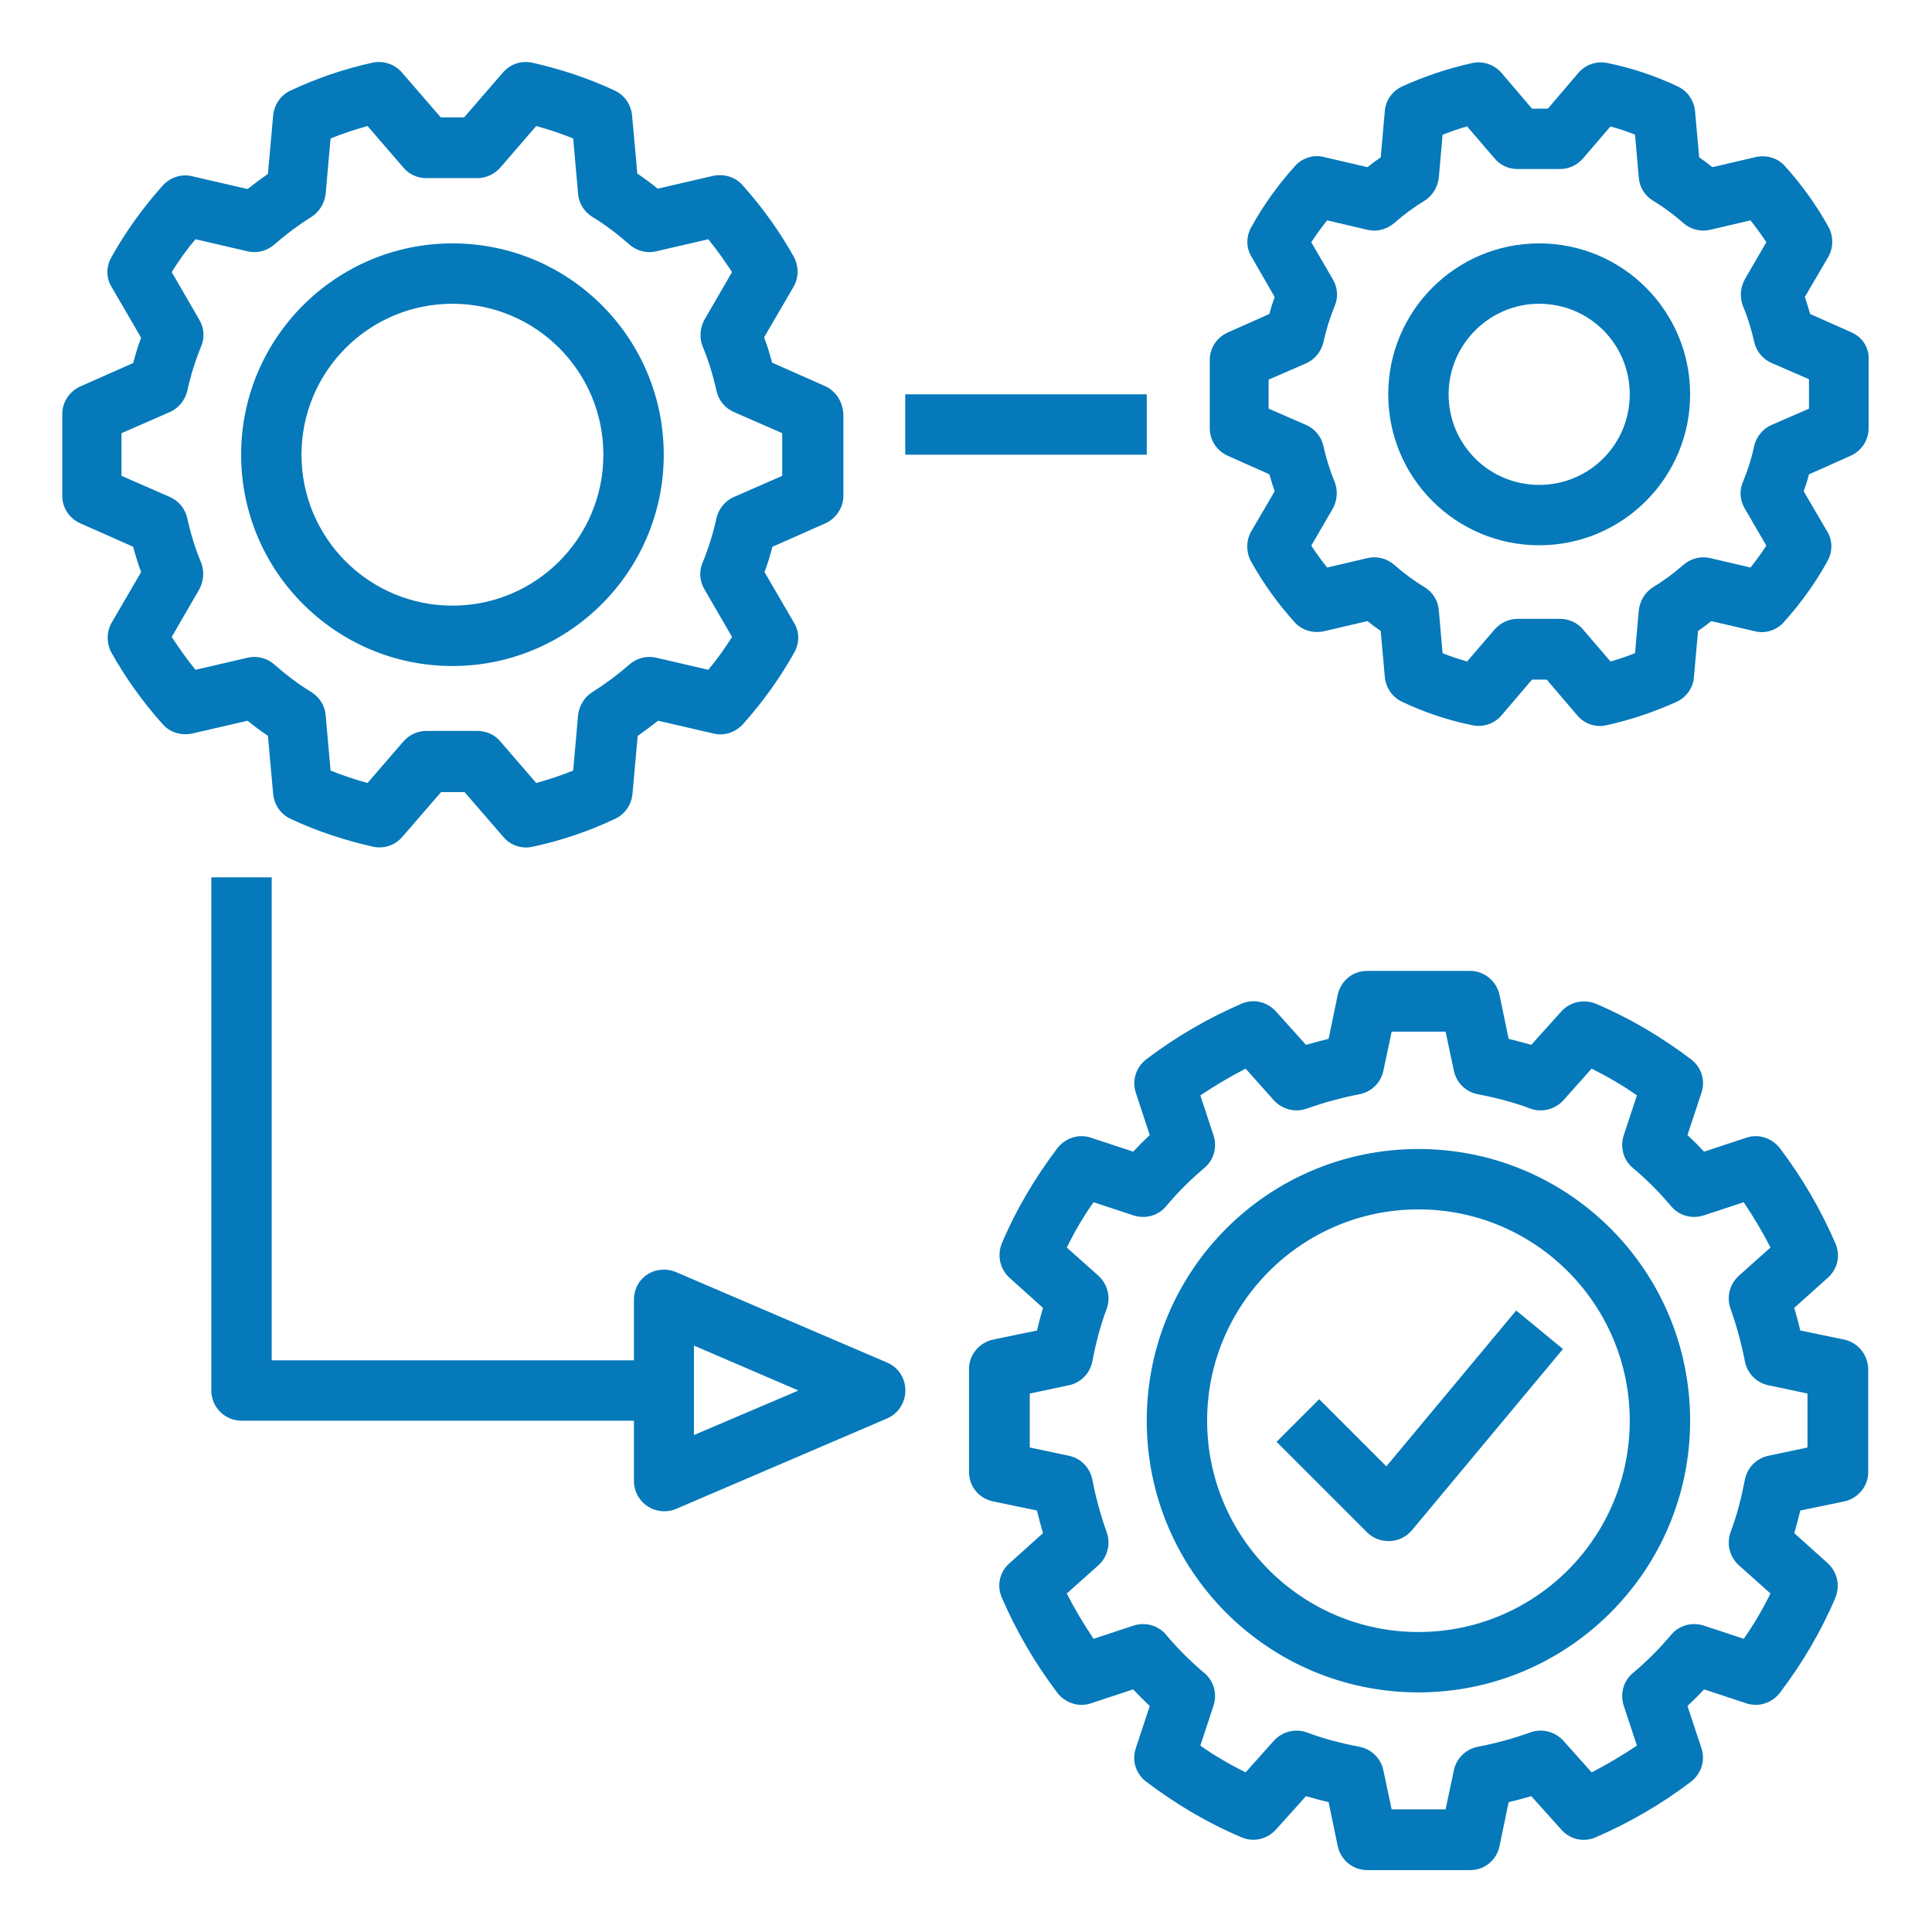 <?xml version="1.0" encoding="utf-8"?>
<!-- Generator: Adobe Illustrator 23.0.0, SVG Export Plug-In . SVG Version: 6.00 Build 0)  -->
<svg version="1.1" id="Capa_1" xmlns="http://www.w3.org/2000/svg" xmlns:xlink="http://www.w3.org/1999/xlink" x="0px" y="0px"
	 viewBox="0 0 512 512" style="enable-background:new 0 0 512 512;" xml:space="preserve">
<style type="text/css">
	.st0{fill:#0579BA;}
</style>
<g>
	<g>
		<g>
			<path class="st0" d="M218.6,102.3l-14-6.2c-0.6-2.3-1.3-4.6-2.1-6.7l7.8-13.4c1.4-2.4,1.4-5.4,0.1-7.9c-3.8-6.8-8.4-13.2-13.6-19
				c-1.9-2.2-4.9-3.1-7.8-2.5L174.3,50c-1.7-1.4-3.5-2.7-5.4-4l-1.4-15.5c-0.3-2.8-2-5.3-4.6-6.5c-7-3.3-14.4-5.7-21.9-7.4
				c-2.9-0.6-5.8,0.4-7.7,2.6L123,31.1h-6.2l-10.3-11.9c-1.9-2.2-4.9-3.2-7.7-2.6C91.4,18.2,84,20.7,77,24c-2.6,1.2-4.3,3.7-4.6,6.5
				L71,46.1c-1.9,1.3-3.6,2.6-5.4,4l-14.7-3.4c-2.8-0.7-5.8,0.3-7.8,2.5c-5.2,5.8-9.8,12.2-13.6,19c-1.4,2.5-1.4,5.5,0.1,7.9
				l7.8,13.4c-0.8,2.1-1.5,4.4-2.1,6.7l-14,6.2c-2.9,1.3-4.8,4.2-4.8,7.3v21.7c0,3.2,1.9,6,4.8,7.3l14,6.2c0.6,2.3,1.3,4.6,2.1,6.7
				l-7.8,13.4c-1.4,2.4-1.4,5.4-0.1,7.9c3.8,6.8,8.4,13.2,13.6,19c1.9,2.2,4.9,3.1,7.8,2.5l14.7-3.4c1.7,1.4,3.5,2.7,5.4,4l1.4,15.5
				c0.3,2.8,2,5.3,4.6,6.5c7,3.3,14.4,5.7,21.9,7.4c2.9,0.6,5.8-0.4,7.7-2.6l10.3-11.9h6.2l10.3,11.9c1.5,1.8,3.7,2.8,6.1,2.8
				c0.6,0,1.1-0.1,1.6-0.2c7.6-1.6,14.9-4.1,21.9-7.4c2.6-1.2,4.3-3.7,4.6-6.5l1.4-15.5c1.9-1.3,3.6-2.6,5.4-4l14.7,3.4
				c2.8,0.7,5.8-0.3,7.8-2.5c5.2-5.8,9.8-12.2,13.6-19c1.4-2.5,1.4-5.5-0.1-7.9l-7.8-13.4c0.8-2.1,1.5-4.4,2.1-6.7l14-6.2
				c2.9-1.3,4.8-4.2,4.8-7.3v-21.7C223.3,106.4,221.5,103.6,218.6,102.3z M207.3,126.1l-12.8,5.6c-2.3,1-4,3.1-4.6,5.5
				c-0.9,4.1-2.1,8-3.7,11.9c-1,2.3-0.8,4.9,0.5,7.1l7.3,12.6c-1.9,3-4,6-6.3,8.7l-13.8-3.2c-2.5-0.6-5.2,0.1-7.1,1.8
				c-3.1,2.7-6.3,5.1-9.8,7.3c-2.1,1.3-3.5,3.6-3.8,6.1l-1.3,14.7c-3.2,1.3-6.5,2.4-9.8,3.3l-9.5-11c-1.5-1.8-3.7-2.8-6.1-2.8h-13.5
				c-2.3,0-4.5,1-6.1,2.8l-9.5,11c-3.3-0.9-6.6-2-9.8-3.3l-1.3-14.7c-0.2-2.5-1.6-4.7-3.8-6.1c-3.5-2.1-6.7-4.6-9.8-7.3
				c-1.9-1.7-4.6-2.4-7.1-1.8l-13.8,3.2c-2.3-2.8-4.3-5.7-6.3-8.7l7.3-12.6c1.2-2.2,1.4-4.8,0.5-7.1c-1.6-3.8-2.8-7.8-3.7-11.9
				c-0.6-2.5-2.3-4.5-4.6-5.5l-12.8-5.6v-11.3l12.8-5.6c2.3-1,4-3.1,4.6-5.5c0.9-4.1,2.1-8,3.7-11.9c1-2.3,0.8-4.9-0.5-7.1
				l-7.3-12.6c1.9-3,4-6,6.3-8.7l13.8,3.2c2.5,0.6,5.2-0.1,7.1-1.8c3.1-2.7,6.3-5.1,9.8-7.3c2.1-1.3,3.5-3.6,3.8-6.1l1.3-14.7
				c3.2-1.3,6.5-2.4,9.8-3.3l9.5,11c1.5,1.8,3.7,2.8,6.1,2.8h13.5c2.3,0,4.5-1,6.1-2.8l9.5-11c3.3,0.9,6.6,2,9.8,3.3l1.3,14.7
				c0.2,2.5,1.6,4.7,3.8,6.1c3.5,2.1,6.7,4.6,9.8,7.3c1.9,1.7,4.6,2.4,7.1,1.8l13.8-3.2c2.3,2.8,4.3,5.7,6.3,8.7l-7.3,12.6
				c-1.2,2.2-1.4,4.8-0.5,7.1c1.6,3.8,2.8,7.8,3.7,11.9c0.6,2.5,2.3,4.5,4.6,5.5l12.8,5.6L207.3,126.1L207.3,126.1z"/>
		</g>
	</g>
	<g>
		<g>
			<path class="st0" d="M119.9,64.5c-30.9,0-56,25.1-56,56c0,30.9,25.1,56,56,56c30.9,0,56-25.1,56-56S150.9,64.5,119.9,64.5z
				 M119.9,160.5c-22.1,0-40-17.9-40-40c0-22.1,17.9-40,40-40c22.1,0,40,17.9,40,40S142,160.5,119.9,160.5z"/>
		</g>
	</g>
	<g>
		<g>
			<path class="st0" d="M490.7,88.1l-11-4.9c-0.4-1.5-0.9-3-1.4-4.5l6.2-10.6c1.4-2.4,1.4-5.5,0.1-7.9c-3.2-5.8-7.1-11.2-11.5-16.1
				c-1.9-2.2-4.9-3.1-7.7-2.5l-11.6,2.7c-1.1-0.9-2.3-1.8-3.5-2.6l-1.1-12.3c-0.3-2.8-2-5.3-4.6-6.5c-5.9-2.8-12.2-4.9-18.6-6.2
				c-2.9-0.6-5.8,0.4-7.7,2.6l-8.1,9.5H406l-8.1-9.5c-1.9-2.2-4.9-3.2-7.7-2.6c-6.4,1.4-12.6,3.5-18.6,6.2c-2.6,1.2-4.4,3.7-4.6,6.5
				l-1.1,12.3c-1.2,0.8-2.4,1.7-3.5,2.6l-11.6-2.7c-2.8-0.7-5.8,0.3-7.7,2.5c-4.4,4.9-8.3,10.3-11.5,16.1c-1.4,2.5-1.4,5.5,0.1,7.9
				l6.1,10.6c-0.5,1.4-1,2.9-1.4,4.5l-11,4.9c-2.9,1.3-4.8,4.1-4.8,7.3v18.1c0,3.2,1.9,6,4.8,7.3l11,4.9c0.4,1.5,0.9,3,1.4,4.5
				l-6.2,10.6c-1.4,2.4-1.4,5.5-0.1,7.9c3.2,5.8,7.1,11.2,11.5,16.1c1.9,2.2,4.9,3.1,7.8,2.5l11.6-2.7c1.1,0.9,2.3,1.8,3.5,2.6
				l1.1,12.3c0.3,2.8,2,5.3,4.6,6.5c5.9,2.8,12.2,4.9,18.6,6.2c2.9,0.6,5.8-0.4,7.7-2.6l8.1-9.5h3.9l8.1,9.5
				c1.5,1.8,3.7,2.8,6.1,2.8c0.6,0,1.1-0.1,1.6-0.2c6.4-1.4,12.6-3.5,18.6-6.2c2.6-1.2,4.4-3.7,4.6-6.5l1.1-12.3
				c1.2-0.8,2.4-1.7,3.5-2.6l11.6,2.7c2.8,0.7,5.8-0.3,7.7-2.5c4.4-4.9,8.3-10.3,11.5-16.1c1.4-2.5,1.4-5.5-0.1-7.9l-6.2-10.6
				c0.5-1.4,1-2.9,1.4-4.5l11-4.9c2.9-1.3,4.8-4.1,4.8-7.3V95.4C495.4,92.2,493.6,89.4,490.7,88.1z M479.4,108.3l-9.9,4.3
				c-2.3,1-4,3.1-4.6,5.5c-0.7,3.3-1.7,6.5-3,9.6c-1,2.3-0.8,4.9,0.5,7.1l5.7,9.8c-1.3,2-2.7,3.9-4.2,5.8l-10.7-2.5
				c-2.5-0.6-5.1,0.1-7.1,1.8c-2.5,2.2-5.2,4.2-8,5.9c-2.1,1.3-3.5,3.6-3.8,6.1l-1,11.4c-2.1,0.8-4.3,1.6-6.5,2.2l-7.3-8.5
				c-1.5-1.8-3.7-2.8-6.1-2.8h-11.2c-2.3,0-4.5,1-6.1,2.8l-7.3,8.5c-2.1-0.6-4.3-1.3-6.5-2.2l-1-11.4c-0.2-2.5-1.6-4.8-3.8-6.1
				c-2.8-1.7-5.5-3.7-8-5.9c-1.9-1.7-4.6-2.4-7.1-1.8l-10.7,2.5c-1.5-1.9-2.9-3.8-4.2-5.8l5.7-9.8c1.2-2.2,1.4-4.8,0.5-7.1
				c-1.3-3.1-2.3-6.4-3-9.6c-0.6-2.5-2.3-4.5-4.6-5.5l-9.9-4.3v-7.7l9.9-4.3c2.3-1,4-3.1,4.6-5.5c0.7-3.3,1.7-6.5,3-9.7
				c1-2.3,0.8-4.9-0.5-7.1l-5.7-9.8c1.3-2,2.7-3.9,4.2-5.8l10.7,2.5c2.5,0.6,5.1-0.1,7.1-1.8c2.5-2.2,5.2-4.2,8-5.9
				c2.1-1.3,3.5-3.6,3.8-6.1l1-11.4c2.1-0.8,4.3-1.6,6.5-2.2l7.3,8.5c1.5,1.8,3.7,2.8,6.1,2.8h11.2c2.3,0,4.5-1,6.1-2.8l7.3-8.5
				c2.1,0.6,4.3,1.3,6.5,2.2l1,11.4c0.2,2.5,1.6,4.8,3.8,6.1c2.8,1.7,5.5,3.7,8,5.9c1.9,1.7,4.6,2.4,7.1,1.8l10.7-2.5
				c1.5,1.9,2.9,3.8,4.2,5.8l-5.7,9.8c-1.2,2.2-1.4,4.8-0.5,7.1c1.3,3.1,2.3,6.4,3,9.6c0.6,2.5,2.3,4.5,4.6,5.5l9.9,4.3V108.3z"/>
		</g>
	</g>
	<g>
		<g>
			<path class="st0" d="M407.9,64.5c-22.1,0-40,17.9-40,40c0,22.1,17.9,40,40,40c22.1,0,40-17.9,40-40S430,64.5,407.9,64.5z
				 M407.9,128.5c-13.3,0-24-10.7-24-24c0-13.2,10.8-24,24-24c13.3,0,24,10.7,24,24S421.2,128.5,407.9,128.5z"/>
		</g>
	</g>
	<g>
		<g>
			<path class="st0" d="M488.7,355l-11.6-2.4c-0.5-2-1-4-1.6-6l8.9-8c2.6-2.3,3.4-5.9,2-9.1c-3.9-9-8.8-17.4-14.7-25.2
				c-2.1-2.7-5.6-3.9-8.9-2.8l-11.2,3.7c-1.4-1.5-2.9-3-4.4-4.4l3.7-11.2c1.1-3.3,0-6.8-2.8-8.9c-7.8-5.9-16.2-10.9-25.2-14.7
				c-3.2-1.3-6.8-0.5-9.1,2l-8,8.9c-2-0.6-4-1.1-6-1.6l-2.4-11.6c-0.8-3.7-4-6.4-7.8-6.4h-27.3c-3.8,0-7,2.6-7.8,6.4l-2.4,11.6
				c-2,0.5-4,1-6,1.6l-8-8.9c-2.3-2.5-5.9-3.4-9.1-2c-9,3.9-17.4,8.8-25.2,14.7c-2.7,2.1-3.9,5.6-2.8,8.9l3.7,11.2
				c-1.5,1.4-3,2.9-4.4,4.4l-11.2-3.7c-3.3-1.1-6.8,0.1-8.9,2.8c-5.9,7.8-10.9,16.2-14.7,25.2c-1.3,3.2-0.5,6.8,2,9.1l8.9,8
				c-0.6,2-1.1,4-1.6,6l-11.6,2.4c-3.7,0.8-6.4,4-6.4,7.8v27.3c0,3.8,2.6,7,6.4,7.8l11.6,2.4c0.5,2,1,4,1.6,6l-8.9,8
				c-2.6,2.3-3.4,5.9-2,9.1c3.9,9,8.8,17.4,14.7,25.2c2.1,2.7,5.6,3.9,8.9,2.8l11.2-3.7c1.4,1.5,2.9,3,4.4,4.4l-3.7,11.2
				c-1.1,3.3,0,6.8,2.8,8.9c7.8,5.9,16.2,10.9,25.2,14.7c3.2,1.4,6.8,0.5,9.1-2l8-8.9c2,0.6,4,1.1,6,1.6l2.4,11.6
				c0.8,3.7,4,6.4,7.8,6.4h27.3c3.8,0,7-2.6,7.8-6.4l2.4-11.6c2-0.5,4-1,6-1.6l8,8.9c2.3,2.6,5.9,3.4,9.1,2
				c9-3.9,17.4-8.8,25.2-14.7c2.7-2.1,3.9-5.6,2.8-8.9l-3.7-11.2c1.5-1.4,3-2.9,4.4-4.4l11.2,3.7c3.3,1.1,6.8-0.1,8.9-2.8
				c5.9-7.8,10.9-16.2,14.7-25.2c1.3-3.2,0.5-6.8-2-9.1l-8.9-8c0.6-2,1.1-4,1.6-6l11.6-2.4c3.7-0.8,6.4-4,6.4-7.8v-27.3
				C495,359,492.4,355.8,488.7,355z M479,383.6l-10.4,2.2c-3.2,0.7-5.6,3.2-6.2,6.4c-0.9,4.7-2.1,9.4-3.8,13.9
				c-1.1,3.1-0.2,6.5,2.2,8.7l8.4,7.5c-2.1,4.2-4.4,8.2-7.1,12l-10.6-3.5c-3.1-1-6.5-0.1-8.6,2.4c-3.1,3.7-6.5,7.1-10.2,10.2
				c-2.5,2.1-3.4,5.5-2.4,8.6l3.5,10.6c-3.9,2.6-7.9,5-12,7.1l-7.5-8.4c-2.2-2.4-5.6-3.3-8.7-2.2c-4.5,1.6-9.2,2.9-13.9,3.8
				c-3.2,0.6-5.7,3-6.4,6.2l-2.2,10.4h-14.3l-2.2-10.4c-0.7-3.2-3.2-5.6-6.4-6.2c-4.7-0.9-9.4-2.1-13.9-3.8h0
				c-3.1-1.1-6.5-0.2-8.7,2.2l-7.5,8.4c-4.2-2.1-8.2-4.4-12-7.1l3.5-10.6c1-3.1,0.1-6.5-2.4-8.6c-3.7-3.1-7.1-6.5-10.2-10.2
				c-2.1-2.5-5.5-3.4-8.6-2.4l-10.6,3.5c-2.6-3.9-5-7.9-7.1-12l8.4-7.5c2.4-2.2,3.3-5.6,2.2-8.7c-1.6-4.5-2.9-9.2-3.8-13.9
				c-0.6-3.2-3-5.7-6.2-6.4l-10.4-2.2v-14.3l10.4-2.2c3.2-0.7,5.6-3.2,6.2-6.4c0.9-4.7,2.1-9.4,3.8-13.9c1.1-3.1,0.2-6.5-2.2-8.7
				l-8.4-7.5c2.1-4.2,4.4-8.2,7.1-12l10.6,3.5c3.1,1,6.5,0.1,8.6-2.4c3.1-3.7,6.5-7.1,10.2-10.2c2.5-2.1,3.4-5.5,2.4-8.6l-3.5-10.6
				c3.9-2.6,7.9-5,12-7.1l7.5,8.4c2.2,2.4,5.6,3.3,8.7,2.2c4.5-1.6,9.2-2.9,13.9-3.8c3.2-0.6,5.7-3,6.4-6.2l2.2-10.4h14.3l2.2,10.4
				c0.7,3.2,3.2,5.6,6.4,6.2c4.7,0.9,9.4,2.1,13.9,3.8c3.1,1.1,6.5,0.2,8.7-2.2l7.5-8.4c4.2,2.1,8.2,4.4,12,7.1l-3.5,10.6
				c-1,3.1-0.1,6.5,2.4,8.6c3.7,3.1,7.1,6.5,10.2,10.2c2.1,2.5,5.5,3.4,8.6,2.4l10.6-3.5c2.6,3.9,5,7.9,7.1,12l-8.4,7.5
				c-2.4,2.2-3.3,5.6-2.2,8.7c1.6,4.5,2.9,9.2,3.8,13.9c0.6,3.2,3,5.7,6.2,6.4l10.4,2.2V383.6z"/>
		</g>
	</g>
	<g>
		<g>
			<path class="st0" d="M375.9,304.5c-39.8,0-72,32.2-72,72c0,39.8,32.2,72,72,72c39.7,0,72-32.3,72-72
				C447.9,336.7,415.7,304.5,375.9,304.5z M375.9,432.5c-30.9,0-56-25.1-56-56c0-30.9,25.1-56,56-56s56,25.1,56,56
				S406.9,432.5,375.9,432.5z"/>
		</g>
	</g>
	<g>
		<g>
			<rect x="239.9" y="104.5" class="st0" width="64" height="16"/>
		</g>
	</g>
	<g>
		<g>
			<path class="st0" d="M239.3,365.3c-0.8-1.9-2.3-3.4-4.2-4.2l0,0l-56-24c-4.1-1.7-8.8,0.1-10.5,4.2c-0.4,1-0.6,2.1-0.6,3.2v16h-96
				v-128h-16v136c0,4.4,3.6,8,8,8c0,0,0,0,0,0h104v16c0,4.4,3.6,8,8,8c0,0,0,0,0,0c1.1,0,2.2-0.2,3.1-0.6l56-24
				C239.2,374.1,241,369.4,239.3,365.3z M183.9,380.3v-23.7l27.7,11.9L183.9,380.3z"/>
		</g>
	</g>
	<g>
		<g>
			<path class="st0" d="M401.8,347.3l-34.4,41.3l-17.8-17.8l-11.3,11.3l24,24c1.5,1.5,3.5,2.3,5.7,2.3c0.1,0,0.2,0,0.4,0
				c2.2-0.1,4.3-1.1,5.8-2.9l40-48L401.8,347.3z"/>
		</g>
	</g>
</g>
</svg>
